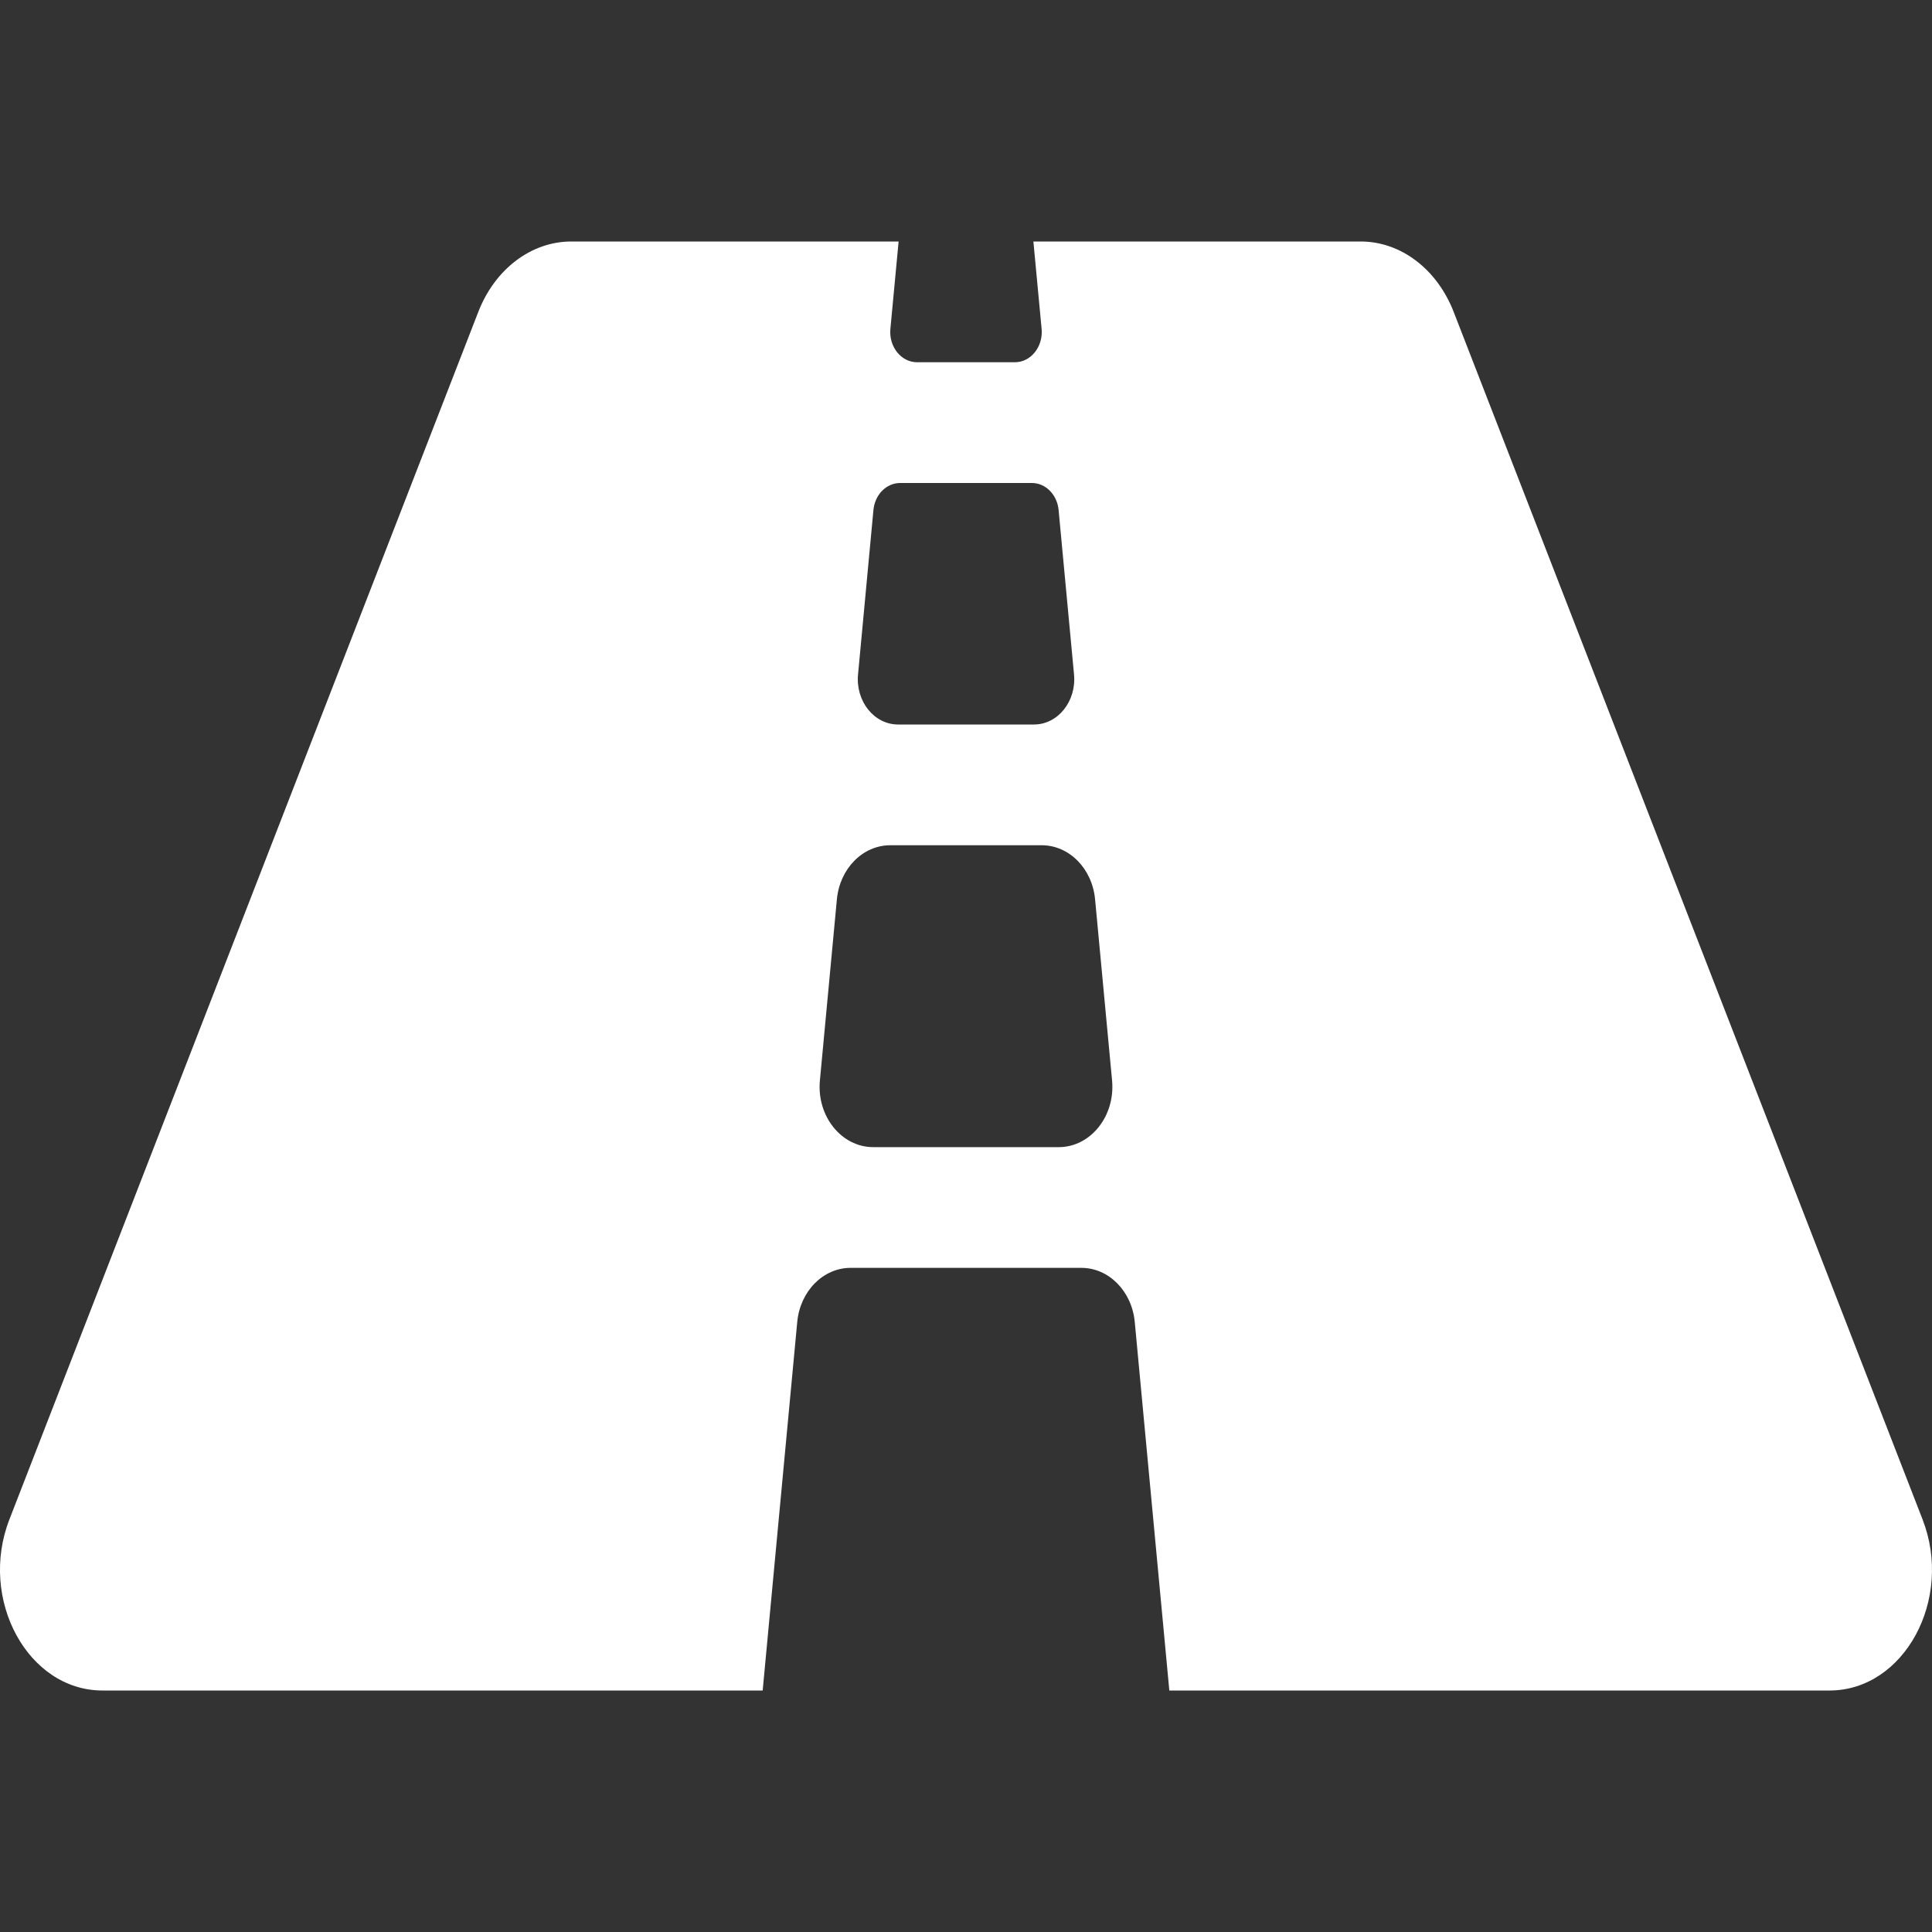 <svg width="58" height="58" viewBox="0 0 58 58" fill="none" xmlns="http://www.w3.org/2000/svg">
<rect x="0" y="0" width="58" height="58" fill="#333333" stroke="none"/>
<g clip-path="url(#clip0_10_51)">
<path d="M57.717 45.615L43.641 9.365C43.141 8.076 42.05 7.25 40.85 7.25H31.023L31.27 9.874C31.32 10.408 30.946 10.875 30.468 10.875H27.532C27.053 10.875 26.68 10.408 26.73 9.874L26.977 7.25H17.15C15.949 7.25 14.858 8.076 14.358 9.365L0.282 45.615C-0.65 48.015 0.837 50.75 3.075 50.75H22.896L23.934 39.685C24.021 38.763 24.711 38.062 25.536 38.062H32.464C33.288 38.062 33.979 38.763 34.066 39.685L35.104 50.75H54.925C57.163 50.75 58.65 48.015 57.717 45.615ZM26.221 15.311C26.242 15.088 26.335 14.882 26.483 14.732C26.631 14.583 26.823 14.5 27.022 14.5H30.979C31.39 14.5 31.737 14.85 31.78 15.311L32.243 20.248C32.319 21.051 31.759 21.75 31.042 21.75H26.96C26.242 21.75 25.683 21.051 25.759 20.248L26.221 15.311ZM31.783 34.438H26.216C25.259 34.438 24.513 33.505 24.614 32.435L25.124 26.997C25.211 26.075 25.902 25.375 26.726 25.375H31.273C32.097 25.375 32.788 26.075 32.875 26.997L33.385 32.435C33.486 33.505 32.74 34.438 31.783 34.438Z" fill="white"/>
</g>
<defs>
<clipPath id="clip0_10_51">
<rect width="58" height="58" fill="white"/>
</clipPath>
</defs>
</svg>
